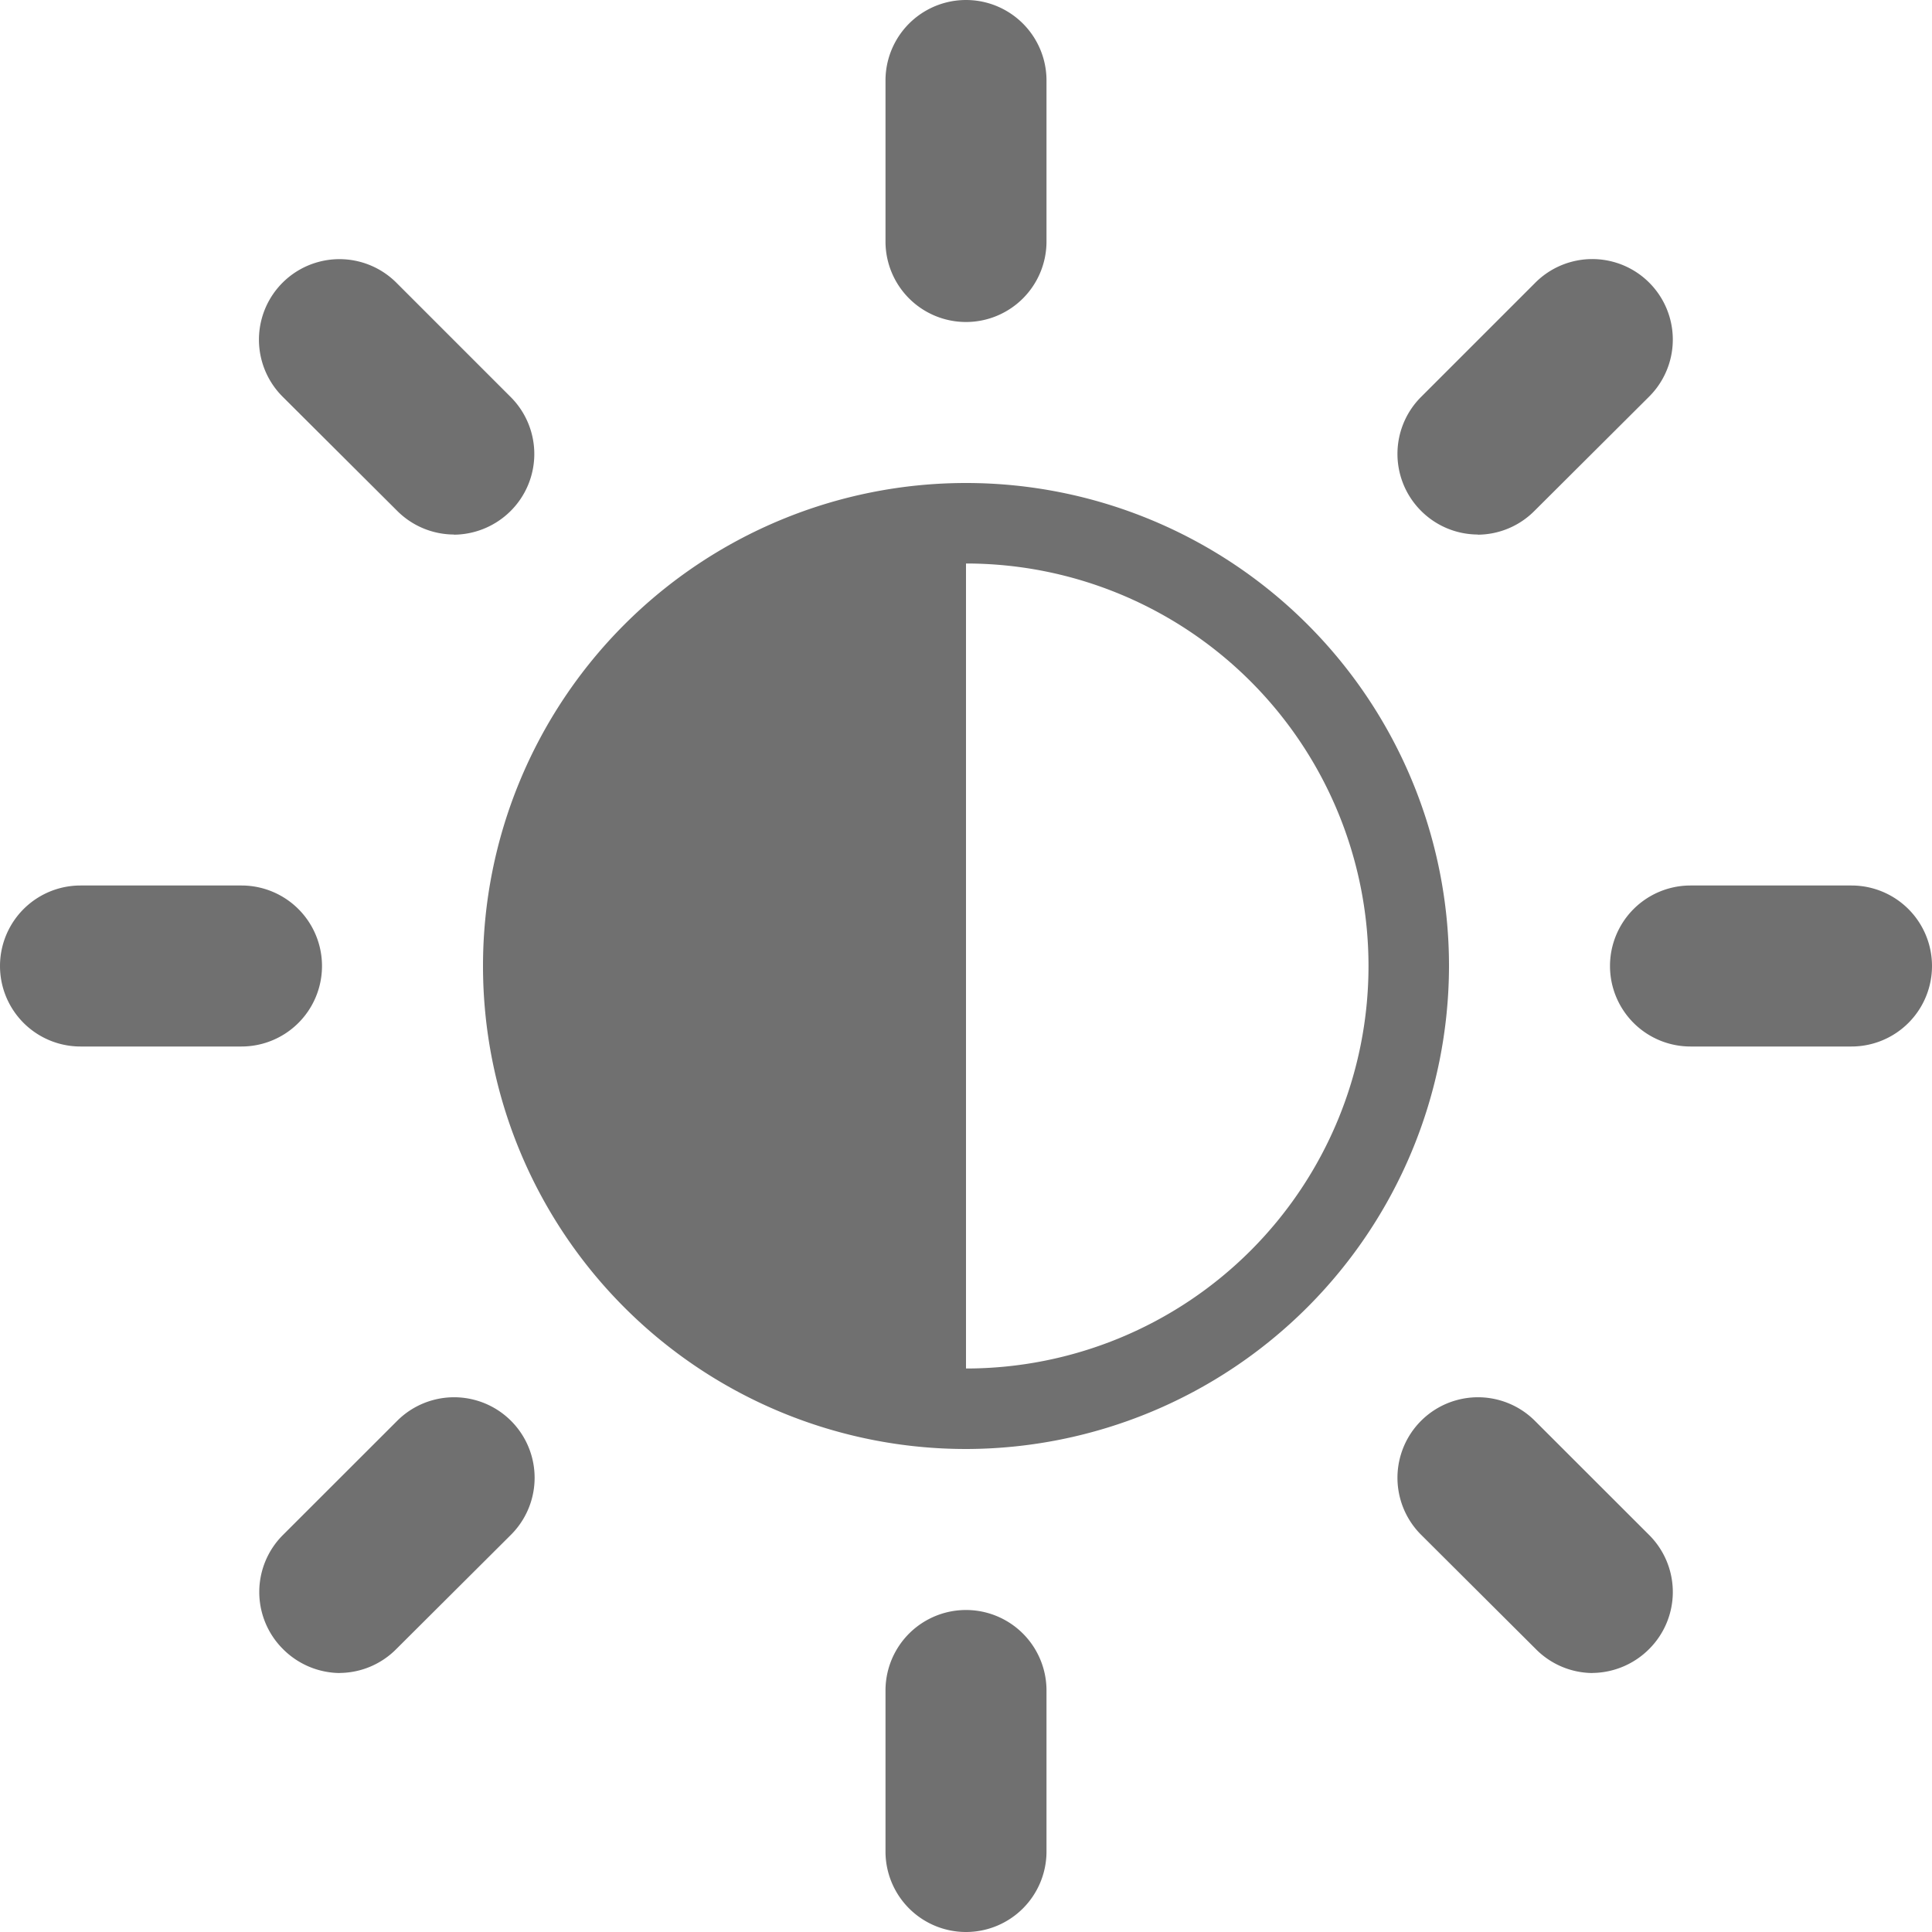 <svg xmlns="http://www.w3.org/2000/svg" width="24" height="24" viewBox="0 0 24 24">
  <path id="Subtraction_315" data-name="Subtraction 315" d="M16550,2544a1,1,0,0,1-1-1v-2a1,1,0,1,1,2,0v2A1,1,0,0,1,16550,2544Zm7.781-3.217a1,1,0,0,1-.705-.3l-1.422-1.417a1,1,0,1,1,1.412-1.417l1.422,1.421a1,1,0,0,1,0,1.413A1.008,1.008,0,0,1,16557.781,2540.782Zm-15.561,0a1.008,1.008,0,0,1-.707-.3,1,1,0,0,1,0-1.413l1.422-1.421a1,1,0,0,1,1.412,1.417l-1.422,1.417A1,1,0,0,1,16542.221,2540.782ZM16550,2538a6,6,0,1,1,6-6A6.009,6.009,0,0,1,16550,2538Zm0-11h0v10a5,5,0,1,0,0-10Zm11,6h-2a1,1,0,1,1,0-2h2a1,1,0,1,1,0,2Zm-20,0h-2a1,1,0,0,1,0-2h2a1,1,0,0,1,0,2Zm15.357-6.36a1,1,0,0,1-.705-.295,1,1,0,0,1,0-1.413l1.422-1.422a1,1,0,0,1,1.412,1.417l-1.422,1.417A1,1,0,0,1,16556.359,2526.642Zm-12.719,0a1,1,0,0,1-.705-.295l-1.422-1.417a1,1,0,1,1,1.412-1.417l1.422,1.422a1,1,0,0,1,0,1.413A1.008,1.008,0,0,1,16543.641,2526.642ZM16550,2524a1,1,0,0,1-1-1v-2a1,1,0,1,1,2,0v2A1,1,0,0,1,16550,2524Z" transform="translate(-16538 -2520)" fill="#707070"/>
</svg>
